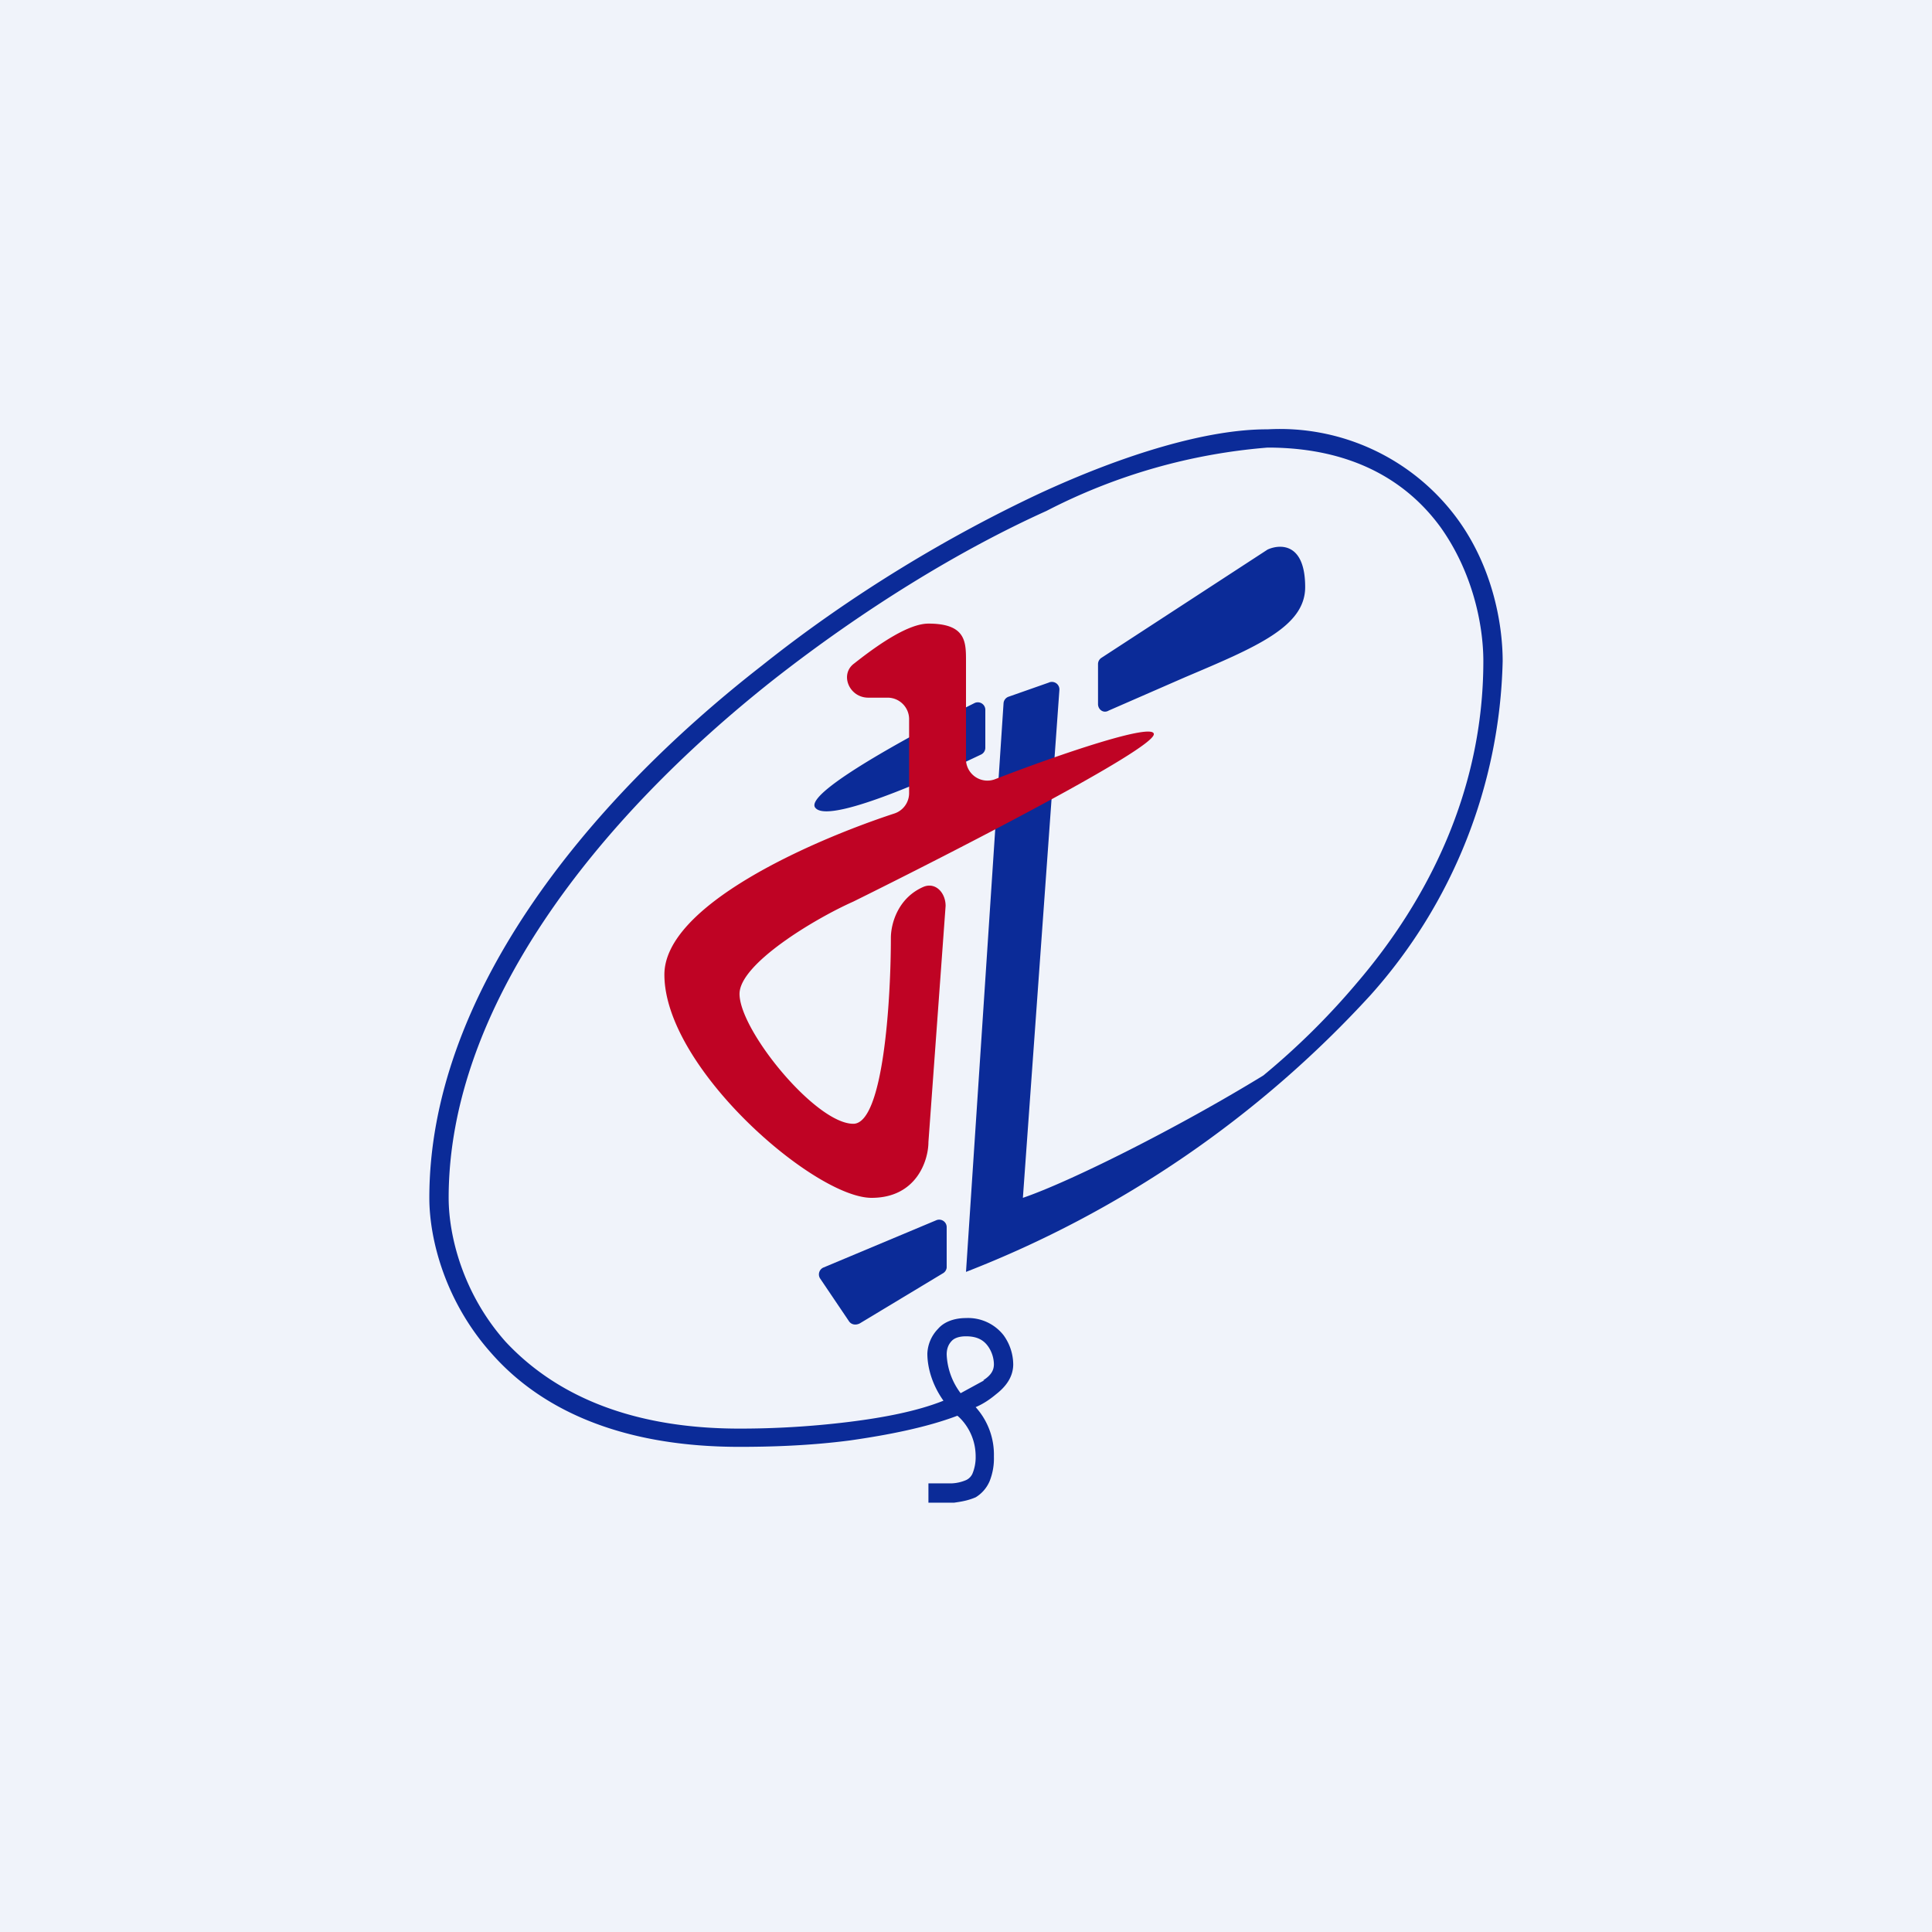 <!-- by TradingView --><svg width="18" height="18" viewBox="0 0 18 18" xmlns="http://www.w3.org/2000/svg"><path fill="#F0F3FA" d="M0 0h18v18H0z"/><path d="M8.82 11.8v-.37a.07.07 0 0 0-.1-.06l-1.05.44a.07.07 0 0 0-.03.1l.27.4c.02.03.06.04.1.02l.78-.47a.07.07 0 0 0 .03-.05Z" fill="#0B2B98"/><path d="M11.8 4c-.54 0-1.3.22-2.12.6-.83.39-1.74.93-2.58 1.6C5.43 7.5 4 9.3 4 11.16c0 .39.15.97.58 1.45.44.5 1.17.87 2.31.87.28 0 .65-.01 1.03-.06.35-.05.71-.12 1-.23.06.05.17.18.17.38a.4.4 0 0 1-.03.16.12.12 0 0 1-.06.06.38.38 0 0 1-.13.03h-.22V14h.24c.07-.01.13-.02.2-.05.05-.03.1-.08.13-.15a.57.57 0 0 0 .04-.23.66.66 0 0 0-.17-.46c.07-.03.13-.07.19-.12.09-.07.16-.16.16-.28a.47.47 0 0 0-.09-.27.42.42 0 0 0-.35-.16c-.1 0-.2.03-.26.1a.35.35 0 0 0-.1.23c0 .14.05.3.15.44-.25.1-.57.16-.9.2a8.3 8.3 0 0 1-1 .06c-1.1 0-1.77-.37-2.18-.81-.4-.45-.53-.99-.53-1.34 0-1.77 1.37-3.52 3.03-4.83.83-.65 1.72-1.2 2.54-1.57a5.43 5.43 0 0 1 2.06-.59c.81 0 1.31.33 1.61.74.3.42.4.91.4 1.25 0 1.21-.52 2.23-1.18 3a6.8 6.8 0 0 1-.87.86c-.8.49-1.8.99-2.24 1.14l.34-4.73a.07.07 0 0 0-.1-.07l-.37.13a.07.07 0 0 0-.05.06L9 11.85a10.04 10.04 0 0 0 3.77-2.58A4.83 4.83 0 0 0 14 6.16c0-.36-.1-.9-.44-1.35A2.05 2.05 0 0 0 11.81 4Zm-2.63 8.86-.22.12a.64.64 0 0 1-.13-.36c0-.06.02-.1.05-.13.02-.02.06-.04.13-.04.11 0 .17.04.21.1a.3.3 0 0 1 .05.16c0 .05-.02.1-.1.15Zm2.64-7.74-1.55 1.01a.07.07 0 0 0-.03.06v.37c0 .05.05.09.1.06l.71-.31c.66-.28 1.12-.47 1.12-.84 0-.42-.24-.4-.35-.35ZM9.08 6.55c-.38.19-1.63.84-1.48.98.15.16 1.31-.39 1.54-.5a.07.07 0 0 0 .04-.06v-.36a.07.07 0 0 0-.1-.06Z" fill="#0B2B98"/><path d="M8.09 6.5h.18c.11 0 .2.09.2.2v.69a.2.2 0 0 1-.14.19c-.79.26-2.14.86-2.14 1.5 0 .87 1.4 2.08 1.93 2.08.42 0 .53-.35.53-.52l.16-2.2c0-.12-.09-.22-.2-.18-.24.1-.31.34-.31.48 0 .58-.07 1.73-.35 1.73-.35 0-1.06-.87-1.06-1.21 0-.28.7-.7 1.06-.86.93-.46 2.8-1.42 2.8-1.56 0-.11-.86.18-1.48.42a.2.2 0 0 1-.27-.2v-.9c0-.18 0-.35-.35-.35-.18 0-.45.18-.69.37-.14.1-.05.32.13.32Z" fill="#BF0324"/></svg>
